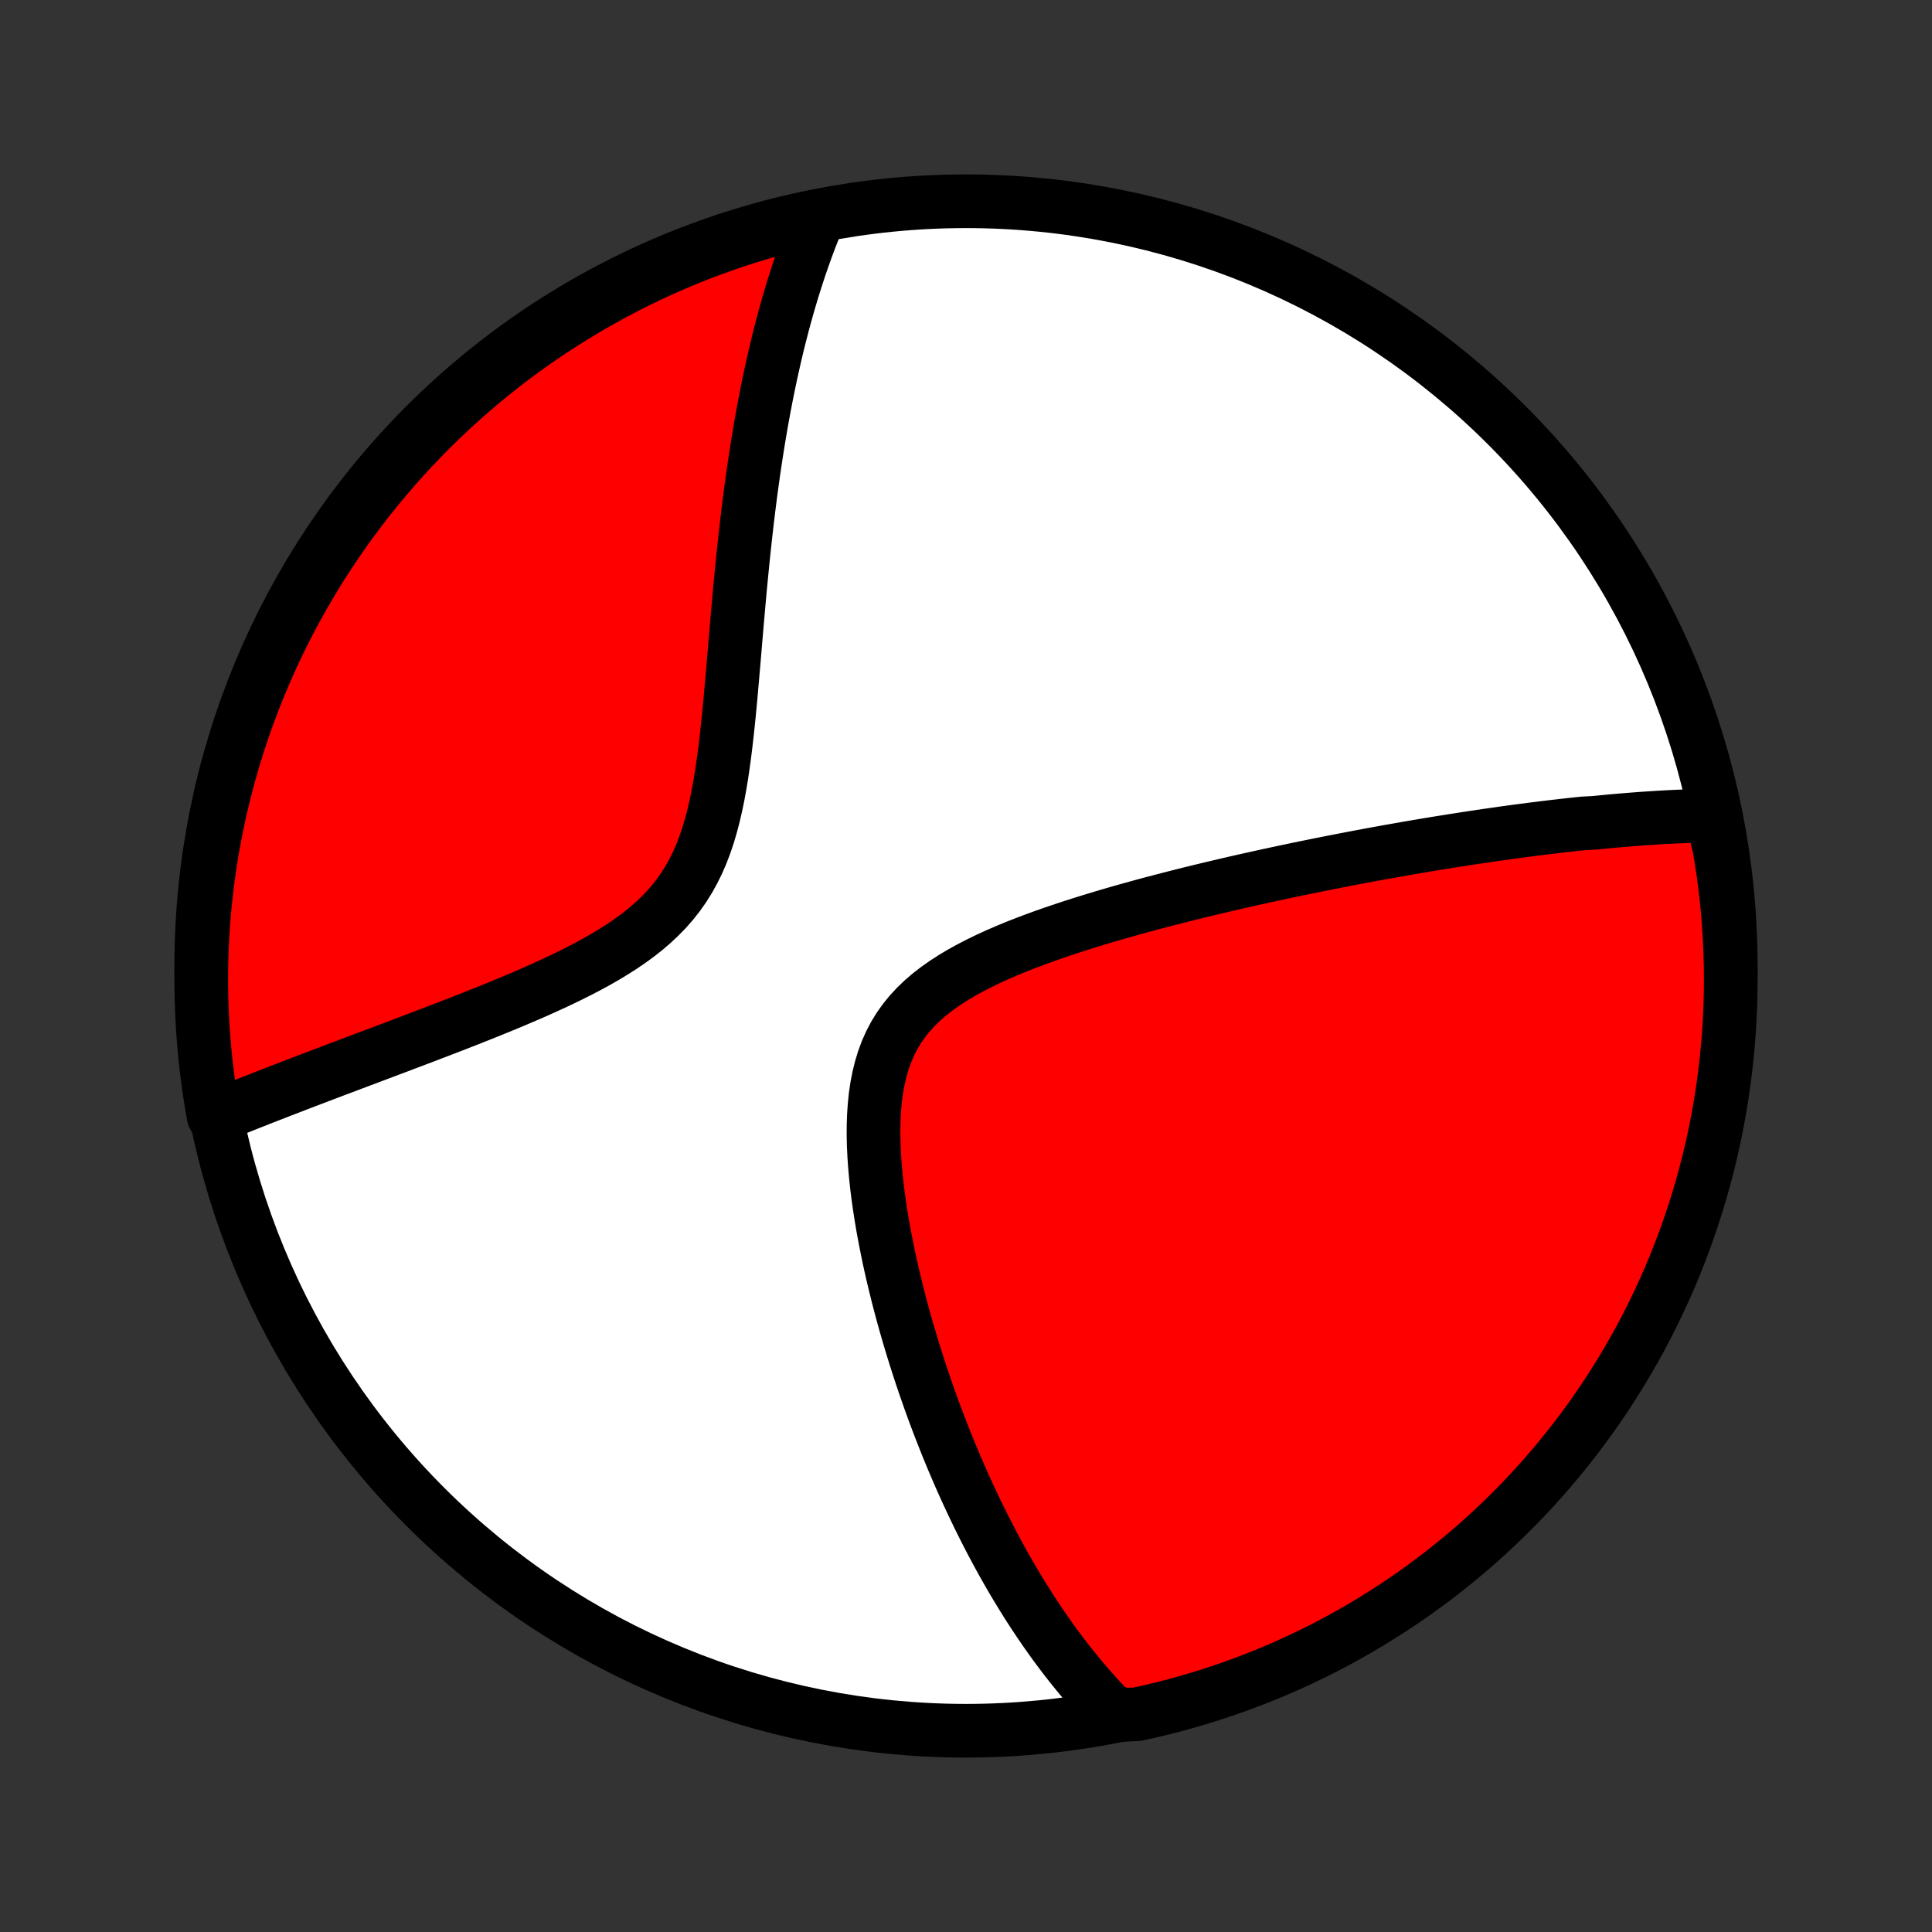 <?xml version="1.0" encoding="utf-8" standalone="no"?>
<!DOCTYPE svg PUBLIC "-//W3C//DTD SVG 1.1//EN"
  "http://www.w3.org/Graphics/SVG/1.1/DTD/svg11.dtd">
<!-- Created with matplotlib (http://matplotlib.org/) -->
<svg height="72pt" version="1.1" viewBox="0 0 72 72" width="72pt" xmlns="http://www.w3.org/2000/svg" xmlns:xlink="http://www.w3.org/1999/xlink">
 <rect x="0" y="0" width="72" height="72" fill="#333333" stroke="none"/>
 <defs>
  <style type="text/css">
*{stroke-linecap:butt;stroke-linejoin:round;}
  </style>
 </defs>
 <g id="figure_1">
  <g id="patch_1">
   <path d="
M0 72
L72 72
L72 0
L0 0
z
" style="fill:none;"/>
  </g>
  <g id="axes_1">
   <g id="PatchCollection_1">
    <defs>
     <path d="
M36 -7.5
C43.558 -7.5 50.808 -10.503 56.153 -15.848
C61.497 -21.192 64.5 -28.442 64.5 -36
C64.5 -43.558 61.497 -50.808 56.153 -56.153
C50.808 -61.497 43.558 -64.5 36 -64.5
C28.442 -64.5 21.192 -61.497 15.848 -56.153
C10.503 -50.808 7.5 -43.558 7.5 -36
C7.5 -28.442 10.503 -21.192 15.848 -15.848
C21.192 -10.503 28.442 -7.5 36 -7.5
z
" id="C0_0_a811fe30f3"/>
     <path d="
M63.776 -41.605
L63.58 -41.602
L63.384 -41.598
L63.188 -41.593
L62.992 -41.587
L62.796 -41.58
L62.6 -41.572
L62.403 -41.563
L62.207 -41.554
L62.01 -41.543
L61.813 -41.532
L61.616 -41.519
L61.418 -41.506
L61.22 -41.493
L61.022 -41.478
L60.824 -41.463
L60.625 -41.447
L60.425 -41.43
L60.225 -41.413
L60.025 -41.395
L59.823 -41.376
L59.622 -41.356
L59.419 -41.336
L59.012 -41.315
L58.807 -41.294
L58.601 -41.272
L58.395 -41.249
L58.187 -41.225
L57.978 -41.201
L57.769 -41.176
L57.558 -41.151
L57.346 -41.124
L57.133 -41.098
L56.918 -41.07
L56.703 -41.042
L56.485 -41.013
L56.267 -40.983
L56.047 -40.953
L55.825 -40.921
L55.601 -40.889
L55.376 -40.857
L55.15 -40.823
L54.921 -40.789
L54.691 -40.754
L54.458 -40.718
L54.224 -40.682
L53.987 -40.644
L53.749 -40.606
L53.508 -40.567
L53.265 -40.527
L53.02 -40.486
L52.773 -40.444
L52.523 -40.401
L52.27 -40.357
L52.015 -40.312
L51.757 -40.267
L51.497 -40.22
L51.233 -40.172
L50.967 -40.123
L50.699 -40.072
L50.427 -40.021
L50.152 -39.968
L49.874 -39.914
L49.593 -39.859
L49.309 -39.803
L49.022 -39.745
L48.731 -39.686
L48.437 -39.626
L48.14 -39.564
L47.839 -39.5
L47.535 -39.435
L47.227 -39.369
L46.916 -39.3
L46.602 -39.231
L46.284 -39.159
L45.963 -39.086
L45.638 -39.01
L45.31 -38.933
L44.978 -38.854
L44.643 -38.773
L44.305 -38.69
L43.964 -38.604
L43.62 -38.516
L43.272 -38.426
L42.922 -38.334
L42.569 -38.239
L42.214 -38.141
L41.856 -38.041
L41.496 -37.938
L41.135 -37.832
L40.772 -37.722
L40.408 -37.61
L40.043 -37.494
L39.678 -37.374
L39.313 -37.251
L38.949 -37.124
L38.586 -36.992
L38.225 -36.856
L37.867 -36.715
L37.512 -36.568
L37.162 -36.417
L36.817 -36.259
L36.478 -36.094
L36.147 -35.923
L35.824 -35.745
L35.511 -35.558
L35.209 -35.363
L34.92 -35.159
L34.644 -34.945
L34.383 -34.721
L34.139 -34.486
L33.911 -34.239
L33.701 -33.981
L33.51 -33.712
L33.337 -33.431
L33.183 -33.137
L33.048 -32.833
L32.931 -32.518
L32.832 -32.192
L32.749 -31.857
L32.682 -31.514
L32.63 -31.162
L32.593 -30.804
L32.568 -30.44
L32.555 -30.071
L32.553 -29.699
L32.561 -29.323
L32.579 -28.945
L32.605 -28.565
L32.639 -28.184
L32.679 -27.804
L32.727 -27.423
L32.78 -27.044
L32.839 -26.666
L32.902 -26.29
L32.971 -25.916
L33.043 -25.544
L33.119 -25.175
L33.198 -24.81
L33.281 -24.448
L33.367 -24.089
L33.455 -23.734
L33.546 -23.383
L33.639 -23.036
L33.734 -22.693
L33.831 -22.355
L33.93 -22.02
L34.03 -21.69
L34.132 -21.364
L34.235 -21.043
L34.339 -20.726
L34.444 -20.414
L34.551 -20.106
L34.658 -19.802
L34.766 -19.503
L34.875 -19.208
L34.985 -18.918
L35.096 -18.631
L35.207 -18.349
L35.318 -18.071
L35.431 -17.797
L35.543 -17.527
L35.657 -17.262
L35.77 -17
L35.884 -16.742
L35.999 -16.488
L36.114 -16.237
L36.229 -15.991
L36.345 -15.748
L36.461 -15.508
L36.577 -15.272
L36.694 -15.039
L36.811 -14.809
L36.928 -14.583
L37.046 -14.36
L37.164 -14.14
L37.282 -13.923
L37.401 -13.709
L37.521 -13.498
L37.64 -13.29
L37.76 -13.084
L37.881 -12.881
L38.002 -12.681
L38.123 -12.483
L38.245 -12.288
L38.367 -12.096
L38.49 -11.906
L38.614 -11.718
L38.738 -11.532
L38.863 -11.349
L38.988 -11.168
L39.114 -10.989
L39.241 -10.812
L39.368 -10.637
L39.497 -10.465
L39.626 -10.294
L39.756 -10.125
L39.887 -9.958
L40.019 -9.793
L40.151 -9.63
L40.285 -9.468
L40.42 -9.309
L40.556 -9.151
L40.693 -8.995
L40.831 -8.84
L40.971 -8.687
L41.112 -8.536
L41.254 -8.387
L41.398 -8.239
L41.9 -8.093
L42.386 -8.117
L42.869 -8.225
L43.351 -8.34
L43.83 -8.464
L44.307 -8.597
L44.782 -8.738
L45.254 -8.887
L45.723 -9.044
L46.189 -9.21
L46.652 -9.384
L47.112 -9.565
L47.568 -9.755
L48.021 -9.953
L48.47 -10.159
L48.915 -10.373
L49.357 -10.594
L49.794 -10.824
L50.227 -11.061
L50.656 -11.305
L51.08 -11.557
L51.5 -11.817
L51.915 -12.084
L52.325 -12.358
L52.731 -12.639
L53.131 -12.928
L53.526 -13.223
L53.915 -13.525
L54.299 -13.835
L54.678 -14.151
L55.051 -14.474
L55.418 -14.803
L55.779 -15.139
L56.134 -15.481
L56.483 -15.829
L56.826 -16.183
L57.162 -16.544
L57.492 -16.91
L57.815 -17.282
L58.132 -17.66
L58.442 -18.044
L58.745 -18.433
L59.041 -18.827
L59.331 -19.227
L59.613 -19.632
L59.888 -20.041
L60.155 -20.456
L60.416 -20.875
L60.669 -21.299
L60.914 -21.727
L61.152 -22.16
L61.382 -22.597
L61.604 -23.038
L61.819 -23.483
L62.025 -23.932
L62.224 -24.384
L62.415 -24.84
L62.598 -25.299
L62.772 -25.762
L62.939 -26.228
L63.097 -26.697
L63.247 -27.168
L63.389 -27.642
L63.522 -28.119
L63.647 -28.598
L63.764 -29.08
L63.872 -29.563
L63.971 -30.049
L64.062 -30.536
L64.145 -31.025
L64.219 -31.516
L64.284 -32.008
L64.341 -32.501
L64.389 -32.995
L64.429 -33.49
L64.46 -33.986
L64.482 -34.482
L64.495 -34.979
L64.5 -35.476
L64.496 -35.974
L64.484 -36.471
L64.462 -36.968
L64.432 -37.465
L64.394 -37.962
L64.347 -38.458
L64.291 -38.953
L64.226 -39.447
L64.153 -39.94
L64.072 -40.432
z
" id="C0_1_39e7b05ccb"/>
     <path d="
M30.494 -63.866
L30.415 -63.676
L30.337 -63.484
L30.261 -63.291
L30.185 -63.096
L30.111 -62.899
L30.038 -62.7
L29.966 -62.5
L29.895 -62.298
L29.825 -62.094
L29.756 -61.888
L29.688 -61.68
L29.621 -61.47
L29.554 -61.258
L29.489 -61.043
L29.425 -60.827
L29.361 -60.608
L29.299 -60.387
L29.237 -60.163
L29.176 -59.937
L29.116 -59.708
L29.057 -59.477
L28.998 -59.243
L28.941 -59.006
L28.884 -58.766
L28.829 -58.523
L28.774 -58.278
L28.719 -58.029
L28.666 -57.777
L28.613 -57.522
L28.562 -57.264
L28.511 -57.002
L28.461 -56.737
L28.412 -56.469
L28.363 -56.197
L28.316 -55.921
L28.269 -55.641
L28.223 -55.358
L28.178 -55.071
L28.134 -54.78
L28.09 -54.486
L28.048 -54.187
L28.006 -53.884
L27.965 -53.577
L27.925 -53.266
L27.886 -52.951
L27.847 -52.632
L27.81 -52.308
L27.773 -51.981
L27.737 -51.649
L27.701 -51.313
L27.667 -50.973
L27.633 -50.628
L27.599 -50.28
L27.566 -49.928
L27.534 -49.572
L27.502 -49.211
L27.47 -48.848
L27.439 -48.48
L27.407 -48.109
L27.376 -47.735
L27.344 -47.358
L27.311 -46.978
L27.278 -46.596
L27.244 -46.212
L27.209 -45.825
L27.172 -45.438
L27.133 -45.049
L27.091 -44.659
L27.046 -44.27
L26.998 -43.881
L26.945 -43.493
L26.888 -43.108
L26.824 -42.725
L26.755 -42.345
L26.677 -41.97
L26.591 -41.599
L26.495 -41.235
L26.39 -40.878
L26.272 -40.529
L26.142 -40.188
L25.998 -39.857
L25.84 -39.537
L25.668 -39.227
L25.481 -38.928
L25.279 -38.641
L25.061 -38.365
L24.83 -38.101
L24.584 -37.848
L24.325 -37.605
L24.055 -37.373
L23.773 -37.151
L23.482 -36.938
L23.182 -36.733
L22.874 -36.537
L22.56 -36.347
L22.241 -36.164
L21.917 -35.988
L21.59 -35.817
L21.261 -35.652
L20.93 -35.491
L20.598 -35.335
L20.265 -35.183
L19.933 -35.035
L19.602 -34.891
L19.272 -34.75
L18.943 -34.612
L18.617 -34.477
L18.293 -34.346
L17.971 -34.216
L17.653 -34.09
L17.338 -33.965
L17.026 -33.843
L16.717 -33.724
L16.412 -33.606
L16.111 -33.491
L15.813 -33.377
L15.52 -33.266
L15.23 -33.156
L14.944 -33.048
L14.662 -32.941
L14.385 -32.837
L14.111 -32.733
L13.841 -32.632
L13.575 -32.532
L13.313 -32.433
L13.056 -32.336
L12.802 -32.24
L12.551 -32.146
L12.305 -32.053
L12.062 -31.961
L11.824 -31.87
L11.588 -31.78
L11.357 -31.692
L11.129 -31.605
L10.904 -31.518
L10.683 -31.433
L10.465 -31.349
L10.25 -31.265
L10.039 -31.183
L9.83 -31.102
L9.625 -31.021
L9.422 -30.941
L9.223 -30.862
L9.027 -30.784
L8.833 -30.707
L8.642 -30.63
L8.454 -30.554
L8.268 -30.479
L7.962 -30.404
L7.877 -30.887
L7.801 -31.377
L7.733 -31.868
L7.674 -32.361
L7.623 -32.855
L7.582 -33.35
L7.548 -33.846
L7.524 -34.342
L7.508 -34.839
L7.5 -35.336
L7.502 -35.833
L7.512 -36.331
L7.531 -36.828
L7.558 -37.325
L7.594 -37.822
L7.639 -38.318
L7.693 -38.813
L7.755 -39.308
L7.825 -39.801
L7.904 -40.294
L7.992 -40.785
L8.089 -41.274
L8.193 -41.762
L8.307 -42.248
L8.428 -42.733
L8.559 -43.215
L8.697 -43.695
L8.844 -44.173
L8.999 -44.648
L9.162 -45.121
L9.334 -45.591
L9.513 -46.057
L9.701 -46.521
L9.897 -46.982
L10.1 -47.439
L10.312 -47.893
L10.531 -48.343
L10.758 -48.79
L10.993 -49.232
L11.235 -49.671
L11.485 -50.105
L11.743 -50.535
L12.007 -50.961
L12.28 -51.382
L12.559 -51.798
L12.845 -52.21
L13.139 -52.617
L13.439 -53.018
L13.747 -53.415
L14.061 -53.806
L14.382 -54.191
L14.709 -54.571
L15.043 -54.946
L15.383 -55.315
L15.73 -55.677
L16.082 -56.034
L16.441 -56.385
L16.806 -56.729
L17.177 -57.068
L17.553 -57.399
L17.935 -57.725
L18.323 -58.043
L18.715 -58.355
L19.113 -58.66
L19.517 -58.959
L19.925 -59.25
L20.338 -59.534
L20.756 -59.811
L21.179 -60.081
L21.606 -60.343
L22.037 -60.598
L22.473 -60.845
L22.913 -61.085
L23.357 -61.318
L23.804 -61.542
L24.256 -61.759
L24.711 -61.968
L25.169 -62.169
L25.631 -62.362
L26.096 -62.547
L26.564 -62.724
L27.035 -62.892
L27.508 -63.053
L27.984 -63.205
L28.463 -63.349
L28.943 -63.485
L29.426 -63.613
L29.911 -63.731
z
" id="C0_2_5720dc6206"/>
    </defs>
    <g clip-path="url(#p1bffca34e9)">
     <use style="fill:#ffffff;stroke:#000000;stroke-width:2.0;" x="0.0" xlink:href="#C0_0_a811fe30f3" y="72.0"/>
    </g>
    <g clip-path="url(#p1bffca34e9)">
     <use style="fill:#ff0000;stroke:#000000;stroke-width:2.0;" x="0.0" xlink:href="#C0_1_39e7b05ccb" y="72.0"/>
    </g>
    <g clip-path="url(#p1bffca34e9)">
     <use style="fill:#ff0000;stroke:#000000;stroke-width:2.0;" x="0.0" xlink:href="#C0_2_5720dc6206" y="72.0"/>
    </g>
   </g>
  </g>
 </g>
 <defs>
  <clipPath id="p1bffca34e9">
   <rect height="72.0" width="72.0" x="0.0" y="0.0"/>
  </clipPath>
 </defs>
</svg>
